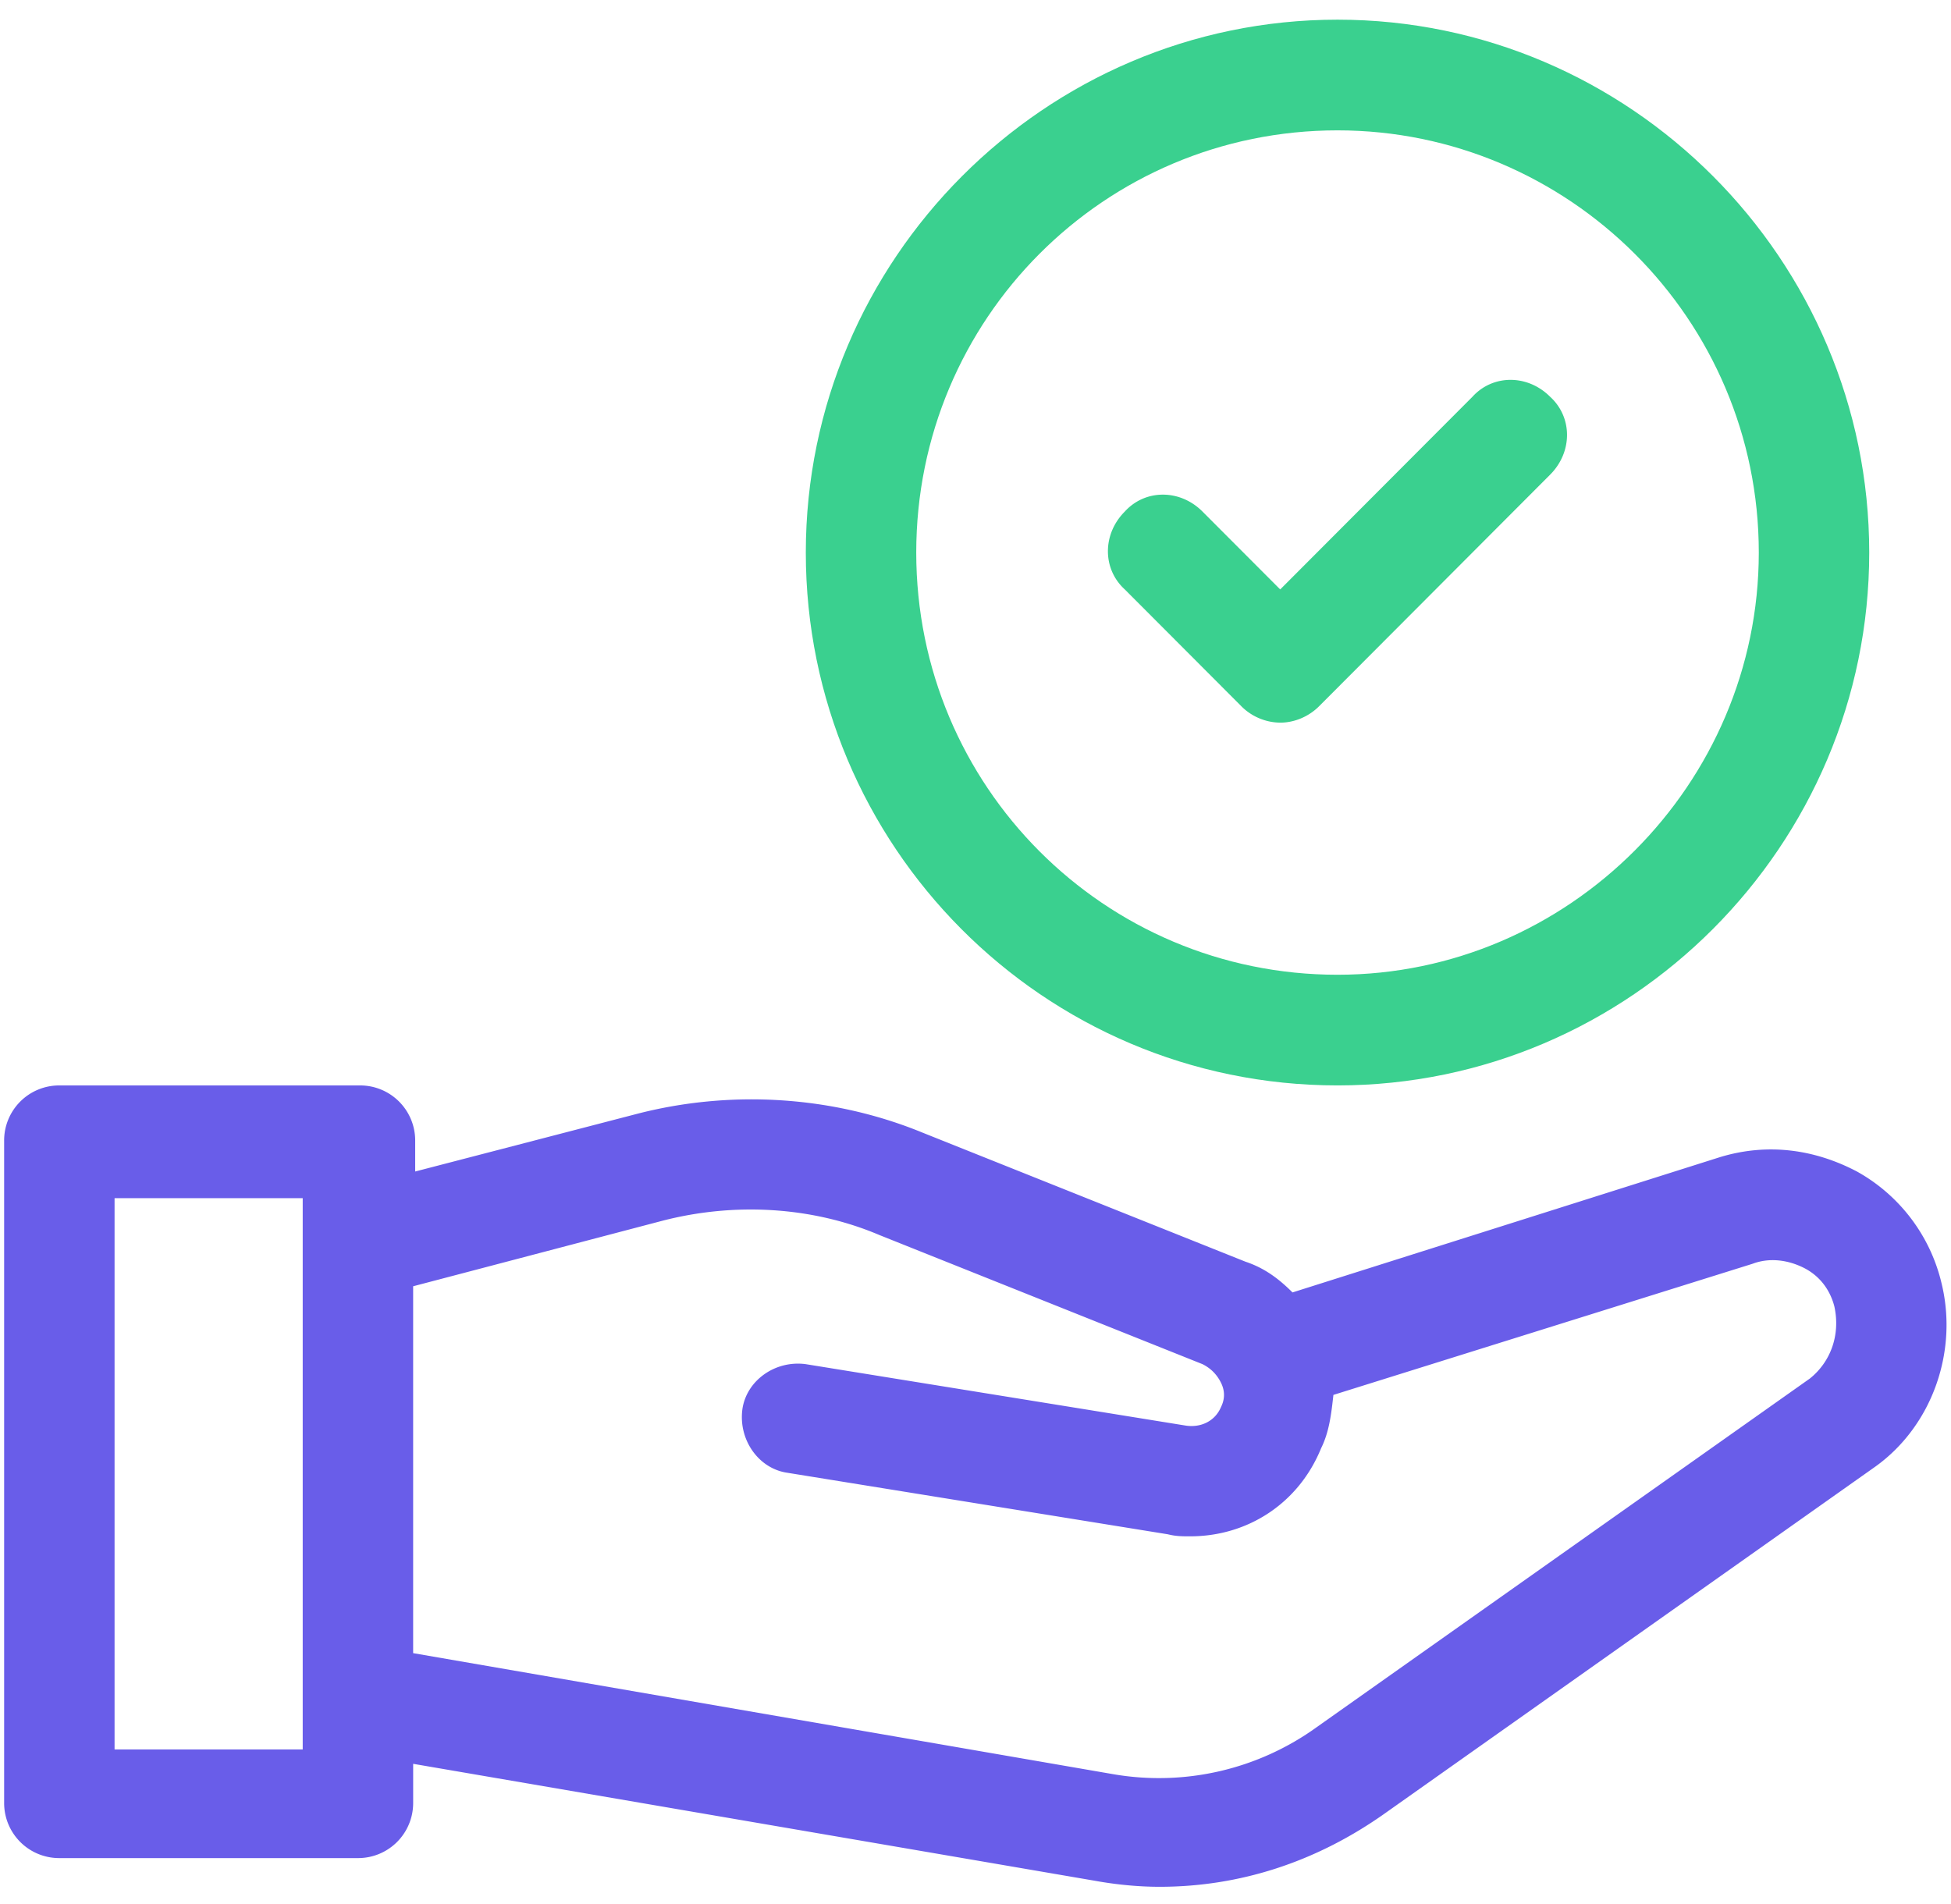 <svg width="83" height="81" fill="none" xmlns="http://www.w3.org/2000/svg">
  <path d="M82.565 54.465a7.385 7.385 0 00-3.567-4.622c-1.827-.96-3.828-1.22-5.83-.61l-18.182 5.755c-.61-.61-1.218-1.047-2.001-1.308l-13.746-5.494c-3.828-1.57-8.178-1.83-12.18-.785l-9.396 2.442v-1.308a2.342 2.342 0 00-2.35-2.354H2.526a2.342 2.342 0 00-2.35 2.354v28.166a2.342 2.342 0 002.35 2.354h12.702a2.342 2.342 0 002.349-2.354v-1.657l28.97 4.97c.958.175 1.915.262 2.785.262 3.393 0 6.612-1.046 9.483-3.052L79.78 62.4c2.436-1.744 3.567-4.97 2.784-7.935zM12.878 74.433H4.874V50.977h8.004v23.456zM76.997 58.65L56.03 73.474a11.47 11.47 0 01-8.7 2.006l-29.754-5.145V54.726l10.614-2.79c3.045-.785 6.35-.61 9.222.61l13.746 5.494c.348.174.609.436.783.785.174.348.174.697 0 1.046-.261.61-.87.872-1.48.785L34.28 58.04c-1.305-.175-2.523.697-2.697 1.918-.174 1.308.696 2.53 1.914 2.703l16.182 2.617c.348.087.609.087.957.087 2.436 0 4.61-1.395 5.568-3.75.348-.698.435-1.482.522-2.267l17.835-5.58c.696-.263 1.479-.175 2.175.173.696.35 1.13.96 1.305 1.657.26 1.221-.174 2.355-1.044 3.052z" fill="#695DE9"/>
  <path d="M56.901 46.18c12.441 0 22.62-10.202 22.62-22.671 0-12.47-10.179-22.672-22.62-22.672-12.44 0-22.62 10.202-22.62 22.672S44.373 46.18 56.901 46.18zm0-40.634c9.831 0 17.922 8.022 17.922 17.963 0 9.853-8.09 17.963-17.922 17.963-9.918 0-17.922-8.022-17.922-17.963 0-9.94 8.004-17.963 17.922-17.963z" fill="#3AD08F"/>
  <path d="M52.81 30.049a2.374 2.374 0 001.653.697c.609 0 1.218-.261 1.653-.697l9.83-9.854c.958-.96.958-2.442 0-3.314-.956-.959-2.435-.959-3.305 0l-8.178 8.197-3.306-3.313c-.957-.96-2.436-.96-3.306 0-.957.959-.957 2.441 0 3.313l4.959 4.97z" fill="#3AD08F"/>
</svg>
